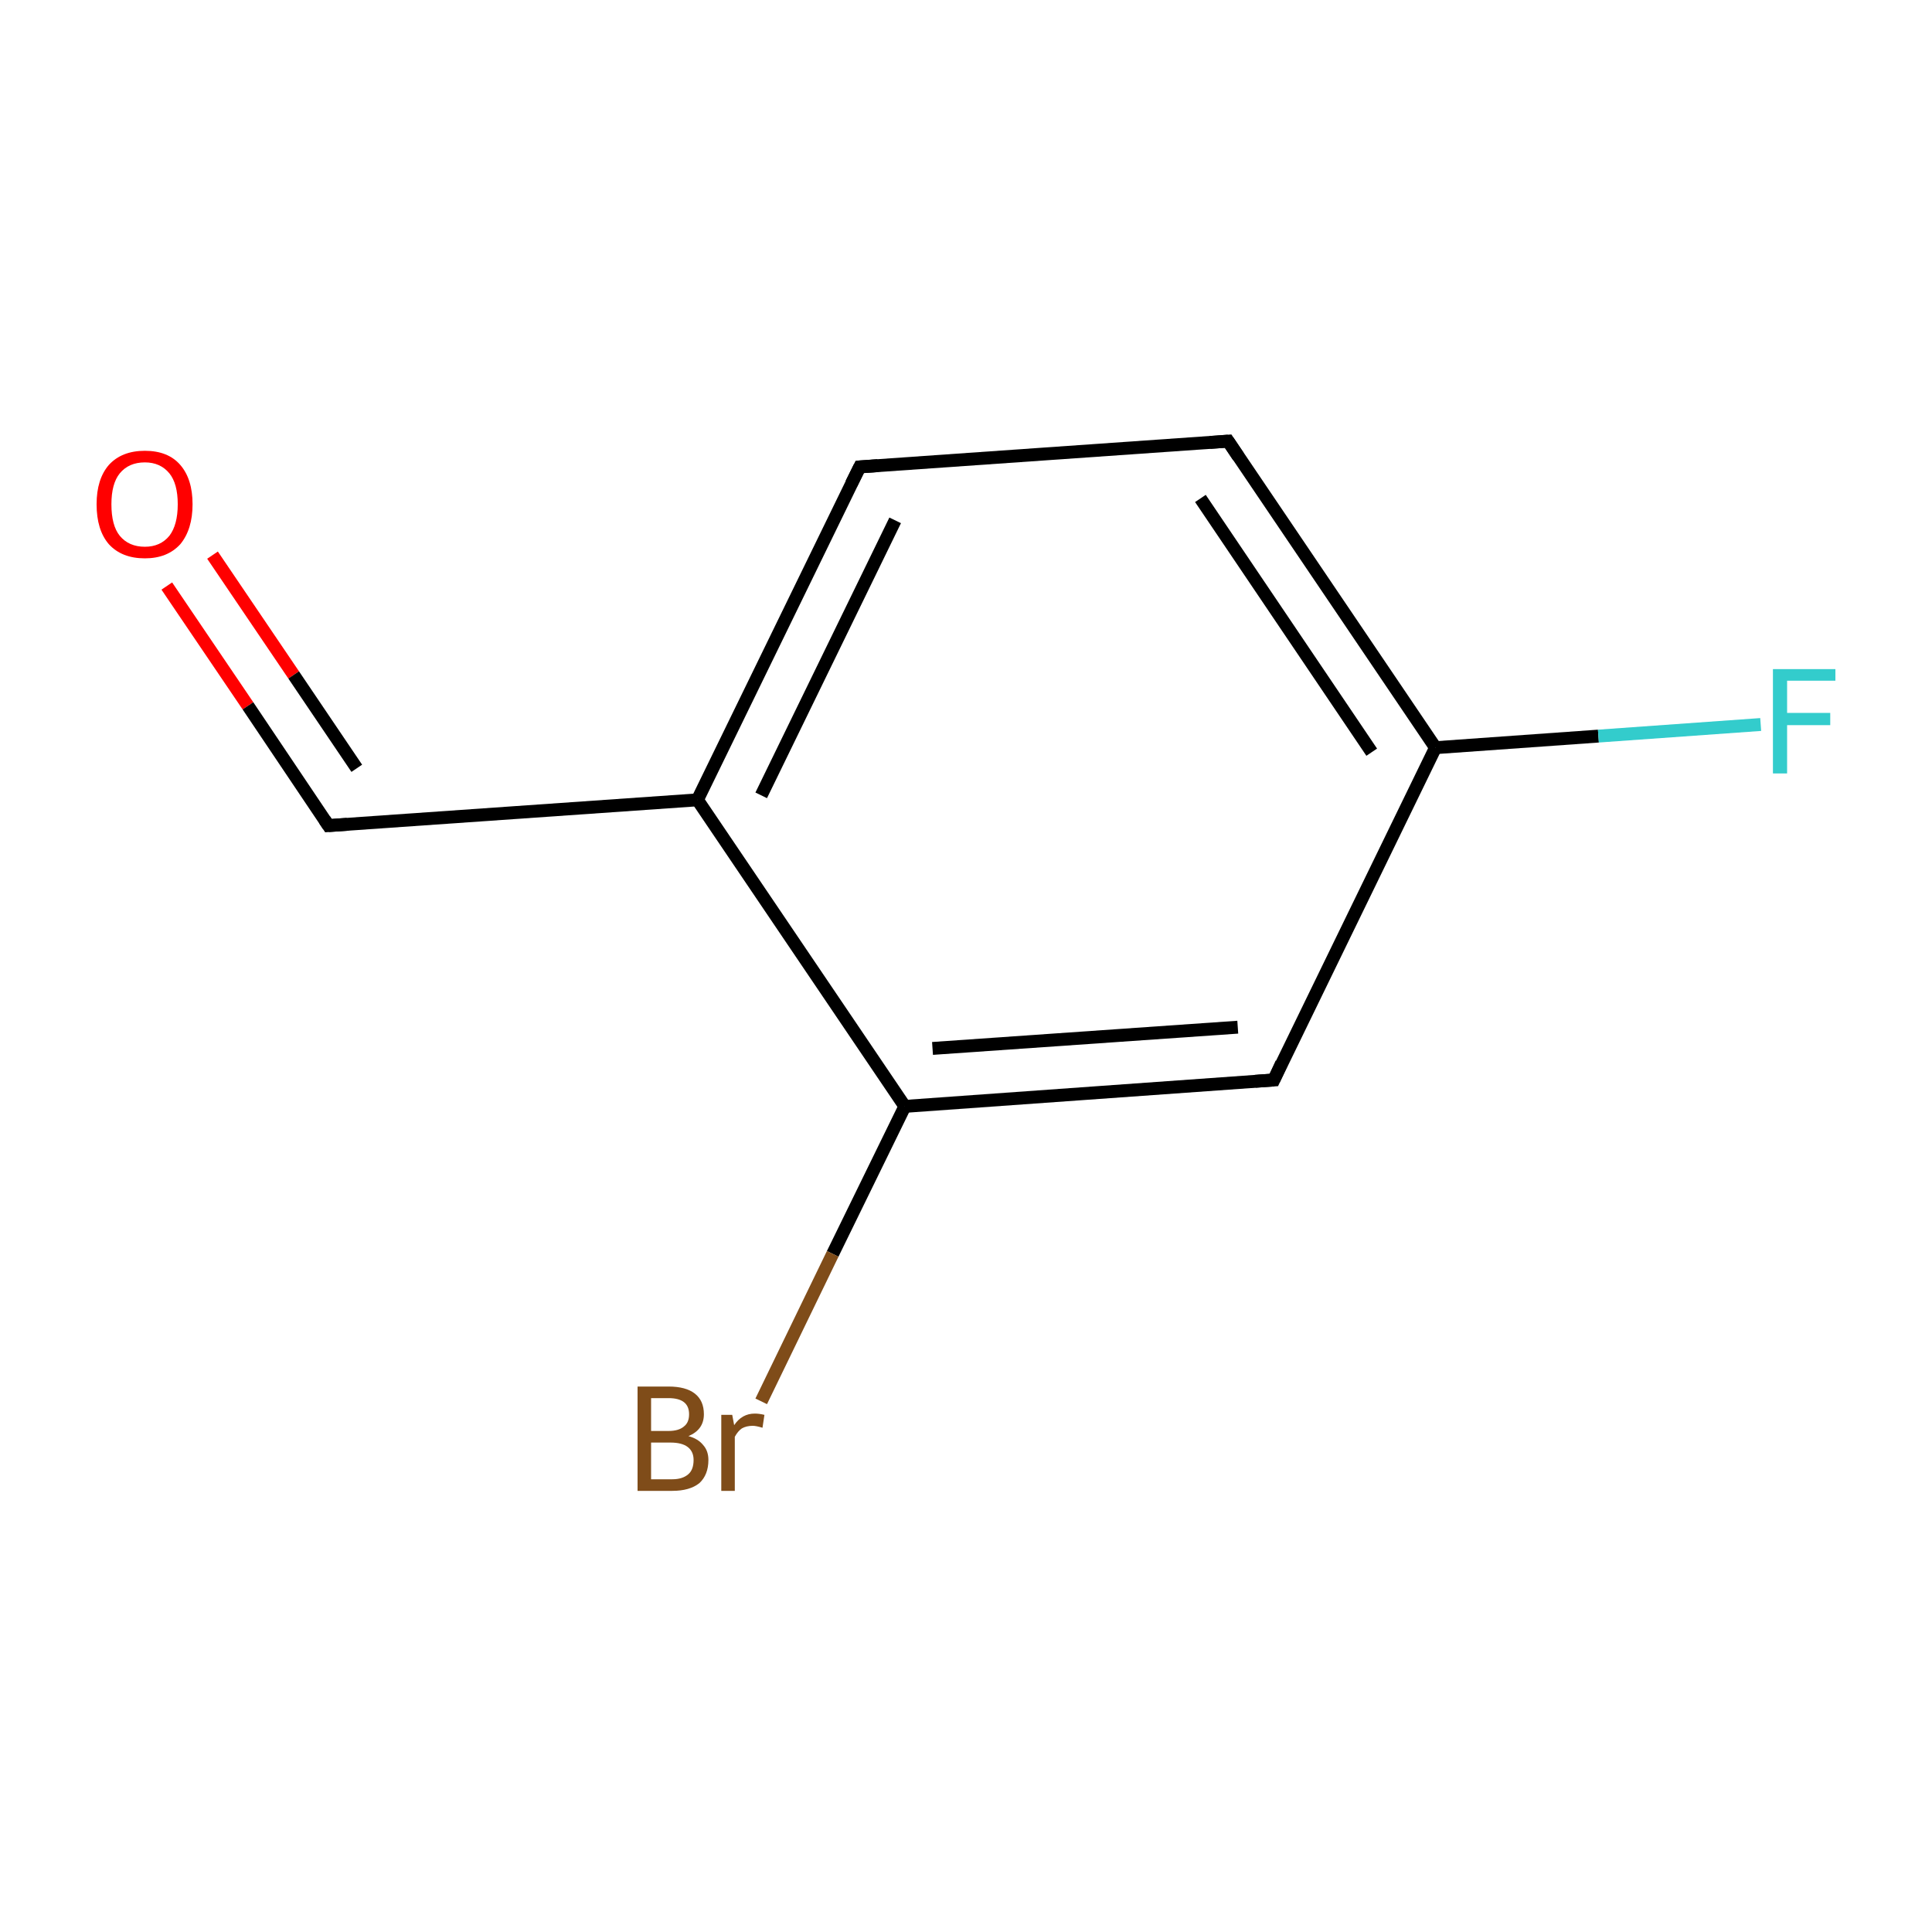 <?xml version='1.0' encoding='iso-8859-1'?>
<svg version='1.1' baseProfile='full'
              xmlns='http://www.w3.org/2000/svg'
                      xmlns:rdkit='http://www.rdkit.org/xml'
                      xmlns:xlink='http://www.w3.org/1999/xlink'
                  xml:space='preserve'
width='300px' height='300px' viewBox='0 0 300 300'>
<!-- END OF HEADER -->
<rect style='opacity:1.0;fill:#FFFFFF;stroke:none' width='300.0' height='300.0' x='0.0' y='0.0'> </rect>
<path class='bond-0 atom-0 atom-1' d='M 25.9,91.0 L 38.5,109.6' style='fill:none;fill-rule:evenodd;stroke:#FF0000;stroke-width:2.0px;stroke-linecap:butt;stroke-linejoin:miter;stroke-opacity:1' />
<path class='bond-0 atom-0 atom-1' d='M 38.5,109.6 L 51.0,128.2' style='fill:none;fill-rule:evenodd;stroke:#000000;stroke-width:2.0px;stroke-linecap:butt;stroke-linejoin:miter;stroke-opacity:1' />
<path class='bond-0 atom-0 atom-1' d='M 33.0,86.2 L 45.6,104.8' style='fill:none;fill-rule:evenodd;stroke:#FF0000;stroke-width:2.0px;stroke-linecap:butt;stroke-linejoin:miter;stroke-opacity:1' />
<path class='bond-0 atom-0 atom-1' d='M 45.6,104.8 L 55.4,119.3' style='fill:none;fill-rule:evenodd;stroke:#000000;stroke-width:2.0px;stroke-linecap:butt;stroke-linejoin:miter;stroke-opacity:1' />
<path class='bond-1 atom-1 atom-2' d='M 51.0,128.2 L 108.3,124.2' style='fill:none;fill-rule:evenodd;stroke:#000000;stroke-width:2.0px;stroke-linecap:butt;stroke-linejoin:miter;stroke-opacity:1' />
<path class='bond-2 atom-2 atom-3' d='M 108.3,124.2 L 133.5,72.5' style='fill:none;fill-rule:evenodd;stroke:#000000;stroke-width:2.0px;stroke-linecap:butt;stroke-linejoin:miter;stroke-opacity:1' />
<path class='bond-2 atom-2 atom-3' d='M 118.2,123.5 L 139.0,80.8' style='fill:none;fill-rule:evenodd;stroke:#000000;stroke-width:2.0px;stroke-linecap:butt;stroke-linejoin:miter;stroke-opacity:1' />
<path class='bond-3 atom-3 atom-4' d='M 133.5,72.5 L 190.7,68.5' style='fill:none;fill-rule:evenodd;stroke:#000000;stroke-width:2.0px;stroke-linecap:butt;stroke-linejoin:miter;stroke-opacity:1' />
<path class='bond-4 atom-4 atom-5' d='M 190.7,68.5 L 222.9,116.1' style='fill:none;fill-rule:evenodd;stroke:#000000;stroke-width:2.0px;stroke-linecap:butt;stroke-linejoin:miter;stroke-opacity:1' />
<path class='bond-4 atom-4 atom-5' d='M 186.4,77.4 L 213.0,116.8' style='fill:none;fill-rule:evenodd;stroke:#000000;stroke-width:2.0px;stroke-linecap:butt;stroke-linejoin:miter;stroke-opacity:1' />
<path class='bond-5 atom-5 atom-6' d='M 222.9,116.1 L 248.2,114.3' style='fill:none;fill-rule:evenodd;stroke:#000000;stroke-width:2.0px;stroke-linecap:butt;stroke-linejoin:miter;stroke-opacity:1' />
<path class='bond-5 atom-5 atom-6' d='M 248.2,114.3 L 273.4,112.5' style='fill:none;fill-rule:evenodd;stroke:#33CCCC;stroke-width:2.0px;stroke-linecap:butt;stroke-linejoin:miter;stroke-opacity:1' />
<path class='bond-6 atom-5 atom-7' d='M 222.9,116.1 L 197.8,167.7' style='fill:none;fill-rule:evenodd;stroke:#000000;stroke-width:2.0px;stroke-linecap:butt;stroke-linejoin:miter;stroke-opacity:1' />
<path class='bond-7 atom-7 atom-8' d='M 197.8,167.7 L 140.5,171.8' style='fill:none;fill-rule:evenodd;stroke:#000000;stroke-width:2.0px;stroke-linecap:butt;stroke-linejoin:miter;stroke-opacity:1' />
<path class='bond-7 atom-7 atom-8' d='M 192.2,159.5 L 144.8,162.8' style='fill:none;fill-rule:evenodd;stroke:#000000;stroke-width:2.0px;stroke-linecap:butt;stroke-linejoin:miter;stroke-opacity:1' />
<path class='bond-8 atom-8 atom-9' d='M 140.5,171.8 L 129.3,194.7' style='fill:none;fill-rule:evenodd;stroke:#000000;stroke-width:2.0px;stroke-linecap:butt;stroke-linejoin:miter;stroke-opacity:1' />
<path class='bond-8 atom-8 atom-9' d='M 129.3,194.7 L 118.2,217.6' style='fill:none;fill-rule:evenodd;stroke:#7F4C19;stroke-width:2.0px;stroke-linecap:butt;stroke-linejoin:miter;stroke-opacity:1' />
<path class='bond-9 atom-8 atom-2' d='M 140.5,171.8 L 108.3,124.2' style='fill:none;fill-rule:evenodd;stroke:#000000;stroke-width:2.0px;stroke-linecap:butt;stroke-linejoin:miter;stroke-opacity:1' />
<path d='M 50.4,127.3 L 51.0,128.2 L 53.9,128.0' style='fill:none;stroke:#000000;stroke-width:2.0px;stroke-linecap:butt;stroke-linejoin:miter;stroke-miterlimit:10;stroke-opacity:1;' />
<path d='M 132.2,75.1 L 133.5,72.5 L 136.3,72.3' style='fill:none;stroke:#000000;stroke-width:2.0px;stroke-linecap:butt;stroke-linejoin:miter;stroke-miterlimit:10;stroke-opacity:1;' />
<path d='M 187.9,68.7 L 190.7,68.5 L 192.3,70.9' style='fill:none;stroke:#000000;stroke-width:2.0px;stroke-linecap:butt;stroke-linejoin:miter;stroke-miterlimit:10;stroke-opacity:1;' />
<path d='M 199.0,165.1 L 197.8,167.7 L 194.9,167.9' style='fill:none;stroke:#000000;stroke-width:2.0px;stroke-linecap:butt;stroke-linejoin:miter;stroke-miterlimit:10;stroke-opacity:1;' />
<path class='atom-0' d='M 15.0 78.3
Q 15.0 74.4, 16.9 72.2
Q 18.9 70.0, 22.5 70.0
Q 26.1 70.0, 28.0 72.2
Q 29.9 74.4, 29.9 78.3
Q 29.9 82.2, 28.0 84.5
Q 26.0 86.7, 22.5 86.7
Q 18.9 86.7, 16.9 84.5
Q 15.0 82.3, 15.0 78.3
M 22.5 84.9
Q 24.9 84.9, 26.3 83.2
Q 27.6 81.5, 27.6 78.3
Q 27.6 75.1, 26.3 73.5
Q 24.9 71.8, 22.5 71.8
Q 20.0 71.8, 18.6 73.5
Q 17.3 75.1, 17.3 78.3
Q 17.3 81.6, 18.6 83.2
Q 20.0 84.9, 22.5 84.9
' fill='#FF0000'/>
<path class='atom-6' d='M 275.3 103.9
L 285.0 103.9
L 285.0 105.7
L 277.5 105.7
L 277.5 110.7
L 284.2 110.7
L 284.2 112.6
L 277.5 112.6
L 277.5 120.1
L 275.3 120.1
L 275.3 103.9
' fill='#33CCCC'/>
<path class='atom-9' d='M 106.9 223.0
Q 108.4 223.4, 109.2 224.4
Q 110.0 225.3, 110.0 226.7
Q 110.0 229.0, 108.6 230.3
Q 107.1 231.5, 104.4 231.5
L 99.0 231.5
L 99.0 215.3
L 103.8 215.3
Q 106.5 215.3, 107.9 216.4
Q 109.3 217.5, 109.3 219.6
Q 109.3 222.0, 106.9 223.0
M 101.1 217.1
L 101.1 222.2
L 103.8 222.2
Q 105.4 222.2, 106.2 221.5
Q 107.0 220.9, 107.0 219.6
Q 107.0 217.1, 103.8 217.1
L 101.1 217.1
M 104.4 229.7
Q 106.0 229.7, 106.9 228.9
Q 107.7 228.2, 107.7 226.7
Q 107.7 225.4, 106.8 224.7
Q 105.9 224.0, 104.1 224.0
L 101.1 224.0
L 101.1 229.7
L 104.4 229.7
' fill='#7F4C19'/>
<path class='atom-9' d='M 113.7 219.7
L 114.0 221.3
Q 115.2 219.5, 117.2 219.5
Q 117.9 219.5, 118.7 219.7
L 118.4 221.7
Q 117.4 221.4, 116.9 221.4
Q 115.9 221.4, 115.2 221.8
Q 114.6 222.2, 114.1 223.1
L 114.1 231.5
L 112.0 231.5
L 112.0 219.7
L 113.7 219.7
' fill='#7F4C19'/>
</svg>
